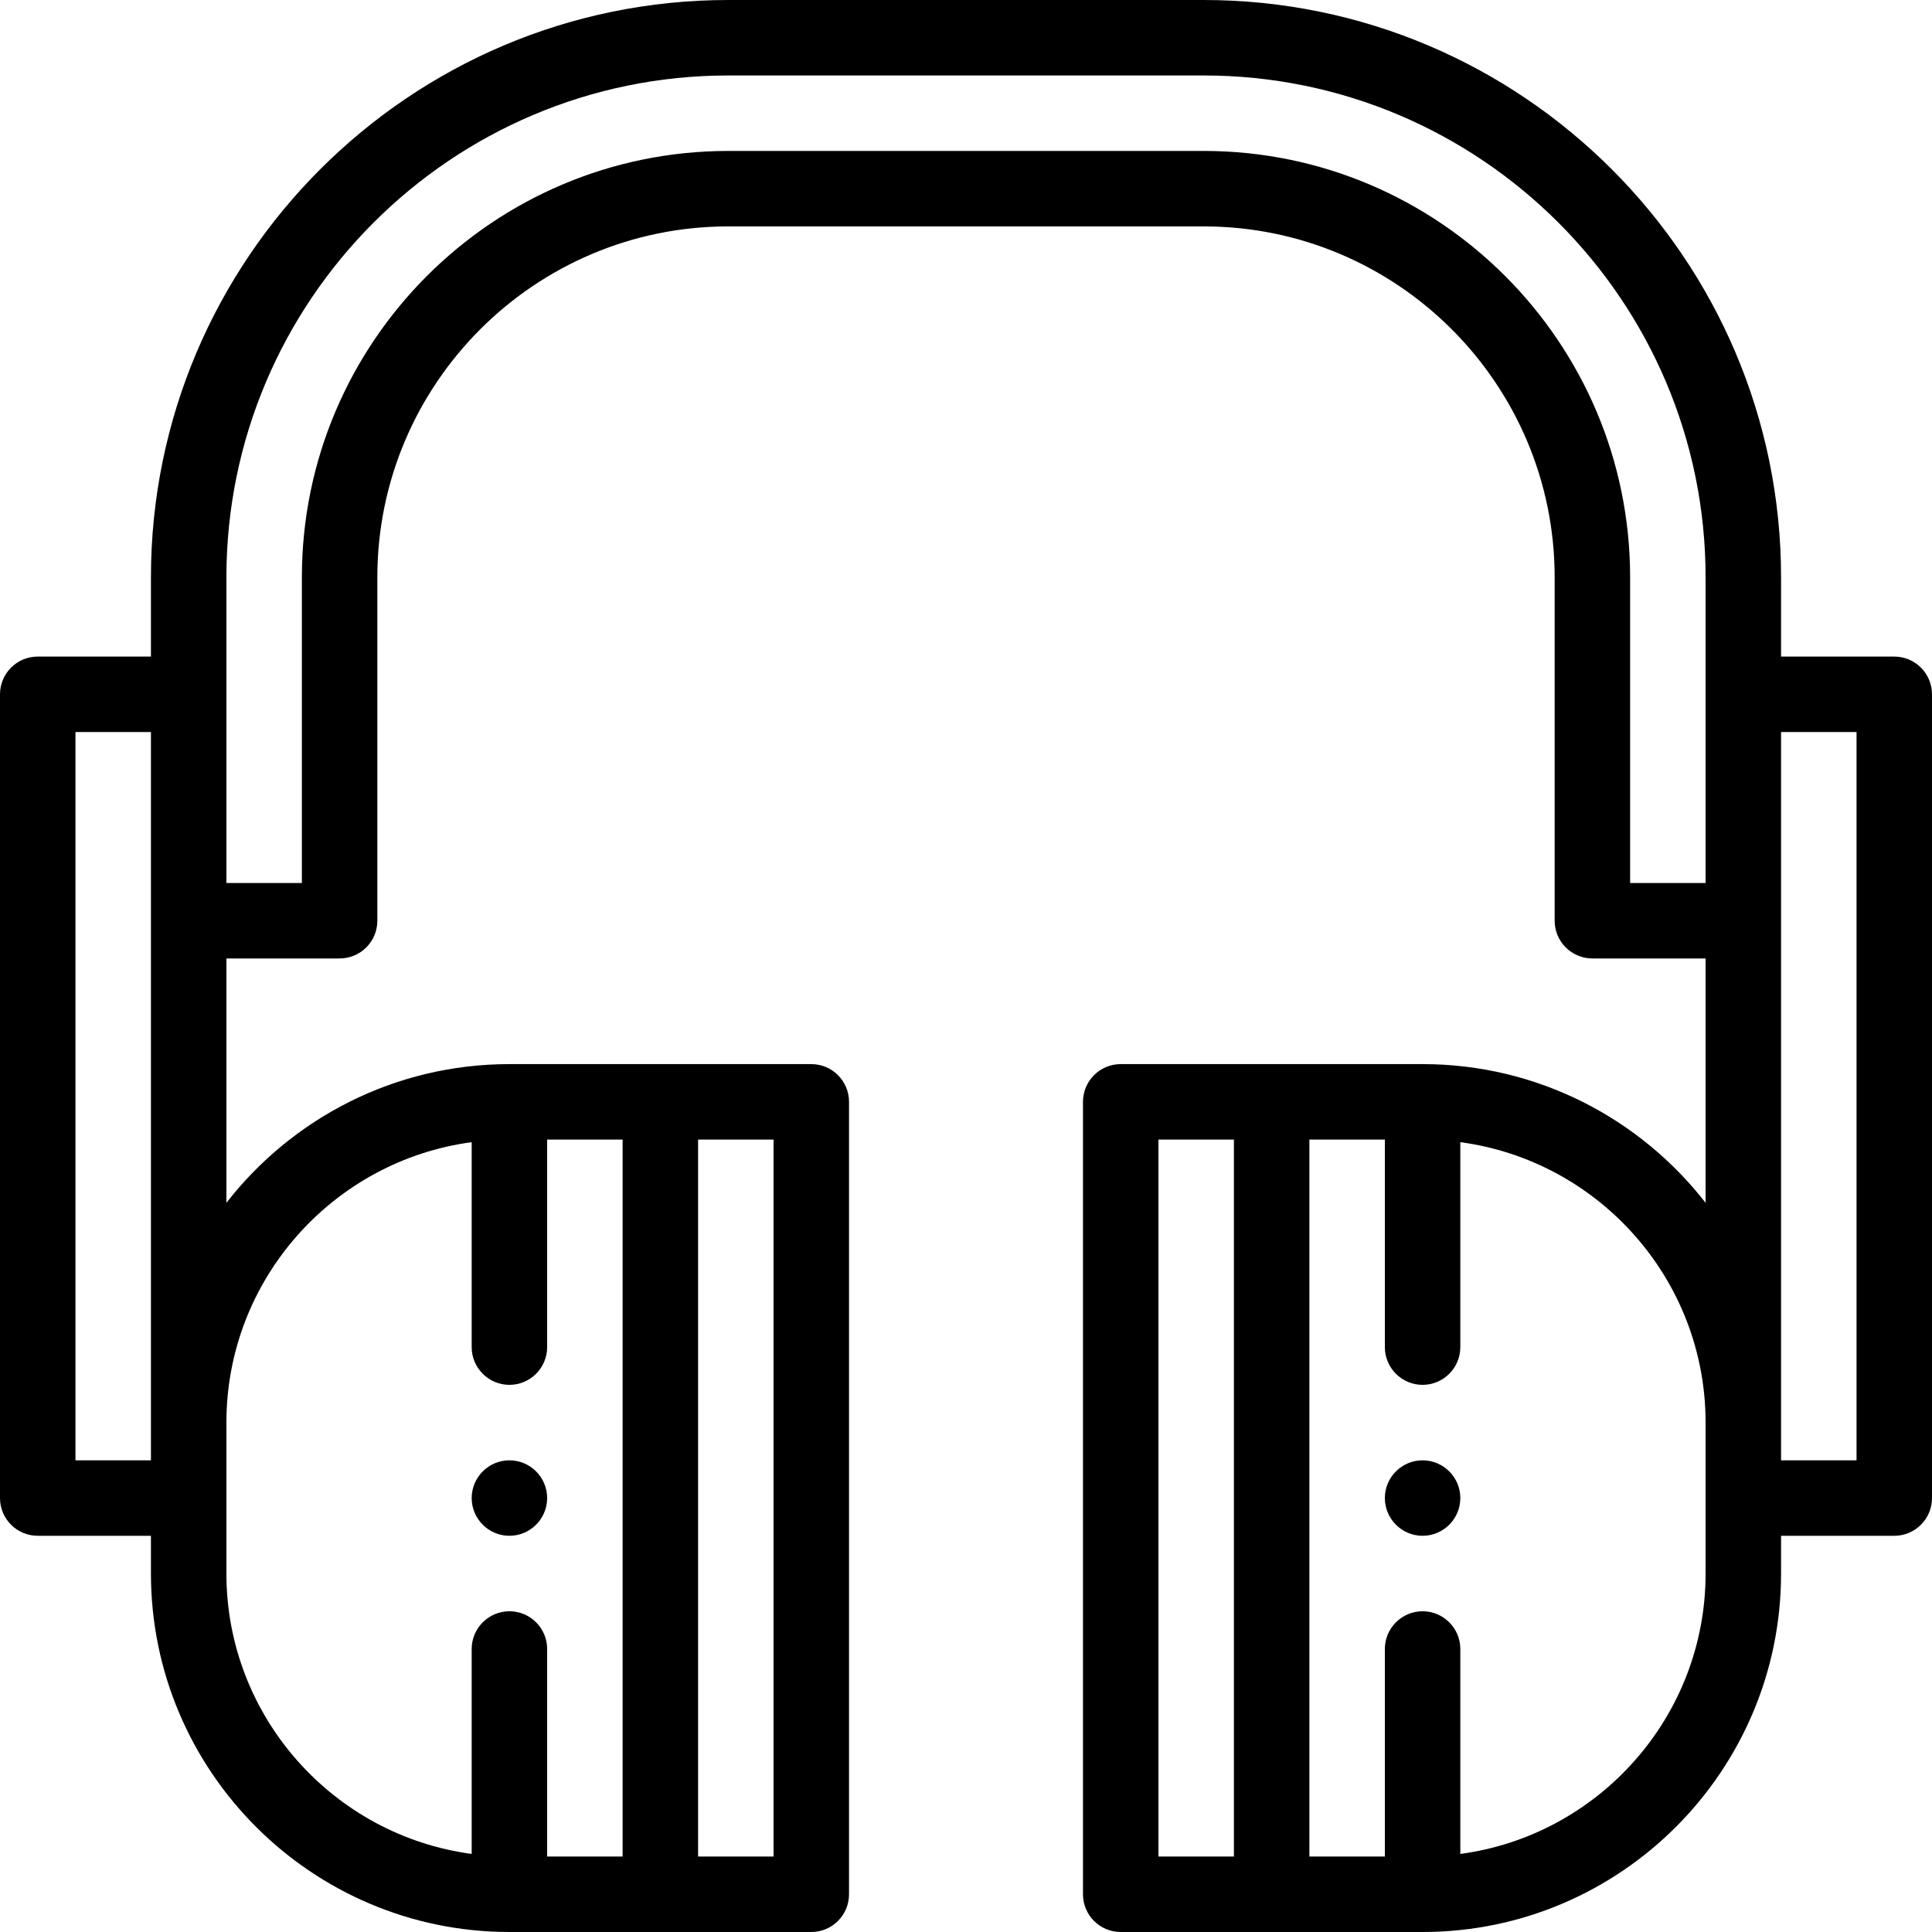 <?xml version="1.0" encoding="iso-8859-1"?>
<!-- Generator: Adobe Illustrator 19.0.0, SVG Export Plug-In . SVG Version: 6.00 Build 0)  -->
<svg version="1.1" id="Capa_1" xmlns="http://www.w3.org/2000/svg" xmlns:xlink="http://www.w3.org/1999/xlink" x="0px" y="0px"
	 viewBox="0 0 512 512" style="enable-background:new 0 0 512 512;" xml:space="preserve">
<g>
	<g>
		<path d="M502,174h-30v-21C472,68.636,403.364,0,319,0H193C108.636,0,40,68.636,40,153v21H10c-5.523,0-10,4.478-10,10v213
			c0,5.522,4.477,10,10,10h30v10c0,52.383,42.617,95,95,95h80c5.523,0,10-4.478,10-10V292c0-5.522-4.477-10-10-10h-80
			c-30.454,0-57.603,14.407-75,36.759V254h30c5.523,0,10-4.478,10-10v-91c0-51.28,41.72-93,93-93h126c51.28,0,93,41.72,93,93v91
			c0,5.522,4.478,10,10,10h30v64.76C434.603,296.407,407.453,282,377,282h-80c-5.522,0-10,4.478-10,10v210c0,5.522,4.478,10,10,10
			h80c52.383,0,95-42.617,95-95v-10h30c5.522,0,10-4.478,10-10V184C512,178.478,507.522,174,502,174z M40,387H20V194h20V387z
			 M185,302h20v190h-20V302z M125,302.687V357c0,5.51,4.49,10,10,10s10-4.49,10-10v-55h20v190h-20v-55c0-5.521-4.49-10-10-10
			s-10,4.479-10,10v54.313c-36.641-4.907-65-36.35-65-74.313v-40C60,339.037,88.359,307.593,125,302.687z M327,492h-20V302h20V492z
			 M452,417c0,37.963-28.358,69.407-65,74.313V437c0-5.51-4.49-10-10-10s-10,4.49-10,10v55h-20V302h20v55c0,5.51,4.49,10,10,10
			s10-4.49,10-10v-54.313c36.642,4.906,65,36.35,65,74.313V417z M452,234h-20v-81c0-62.309-50.691-113-113-113H193
			C130.691,40,80,90.691,80,153v81H60v-81c0-73.337,59.664-133,133-133h126c73.337,0,133,59.663,133,133V234z M492,387h-20V194h20
			V387z"/>
	</g>
</g>
<g>
	<g>
		<path d="M135,387c-5.51,0-10,4.49-10,10s4.49,10,10,10s10-4.49,10-10S140.51,387,135,387z"/>
	</g>
</g>
<g>
	<g>
		<path d="M377,387c-5.51,0-10,4.49-10,10s4.49,10,10,10s10-4.49,10-10S382.51,387,377,387z"/>
	</g>
</g>
<g>
</g>
<g>
</g>
<g>
</g>
<g>
</g>
<g>
</g>
<g>
</g>
<g>
</g>
<g>
</g>
<g>
</g>
<g>
</g>
<g>
</g>
<g>
</g>
<g>
</g>
<g>
</g>
<g>
</g>
</svg>
